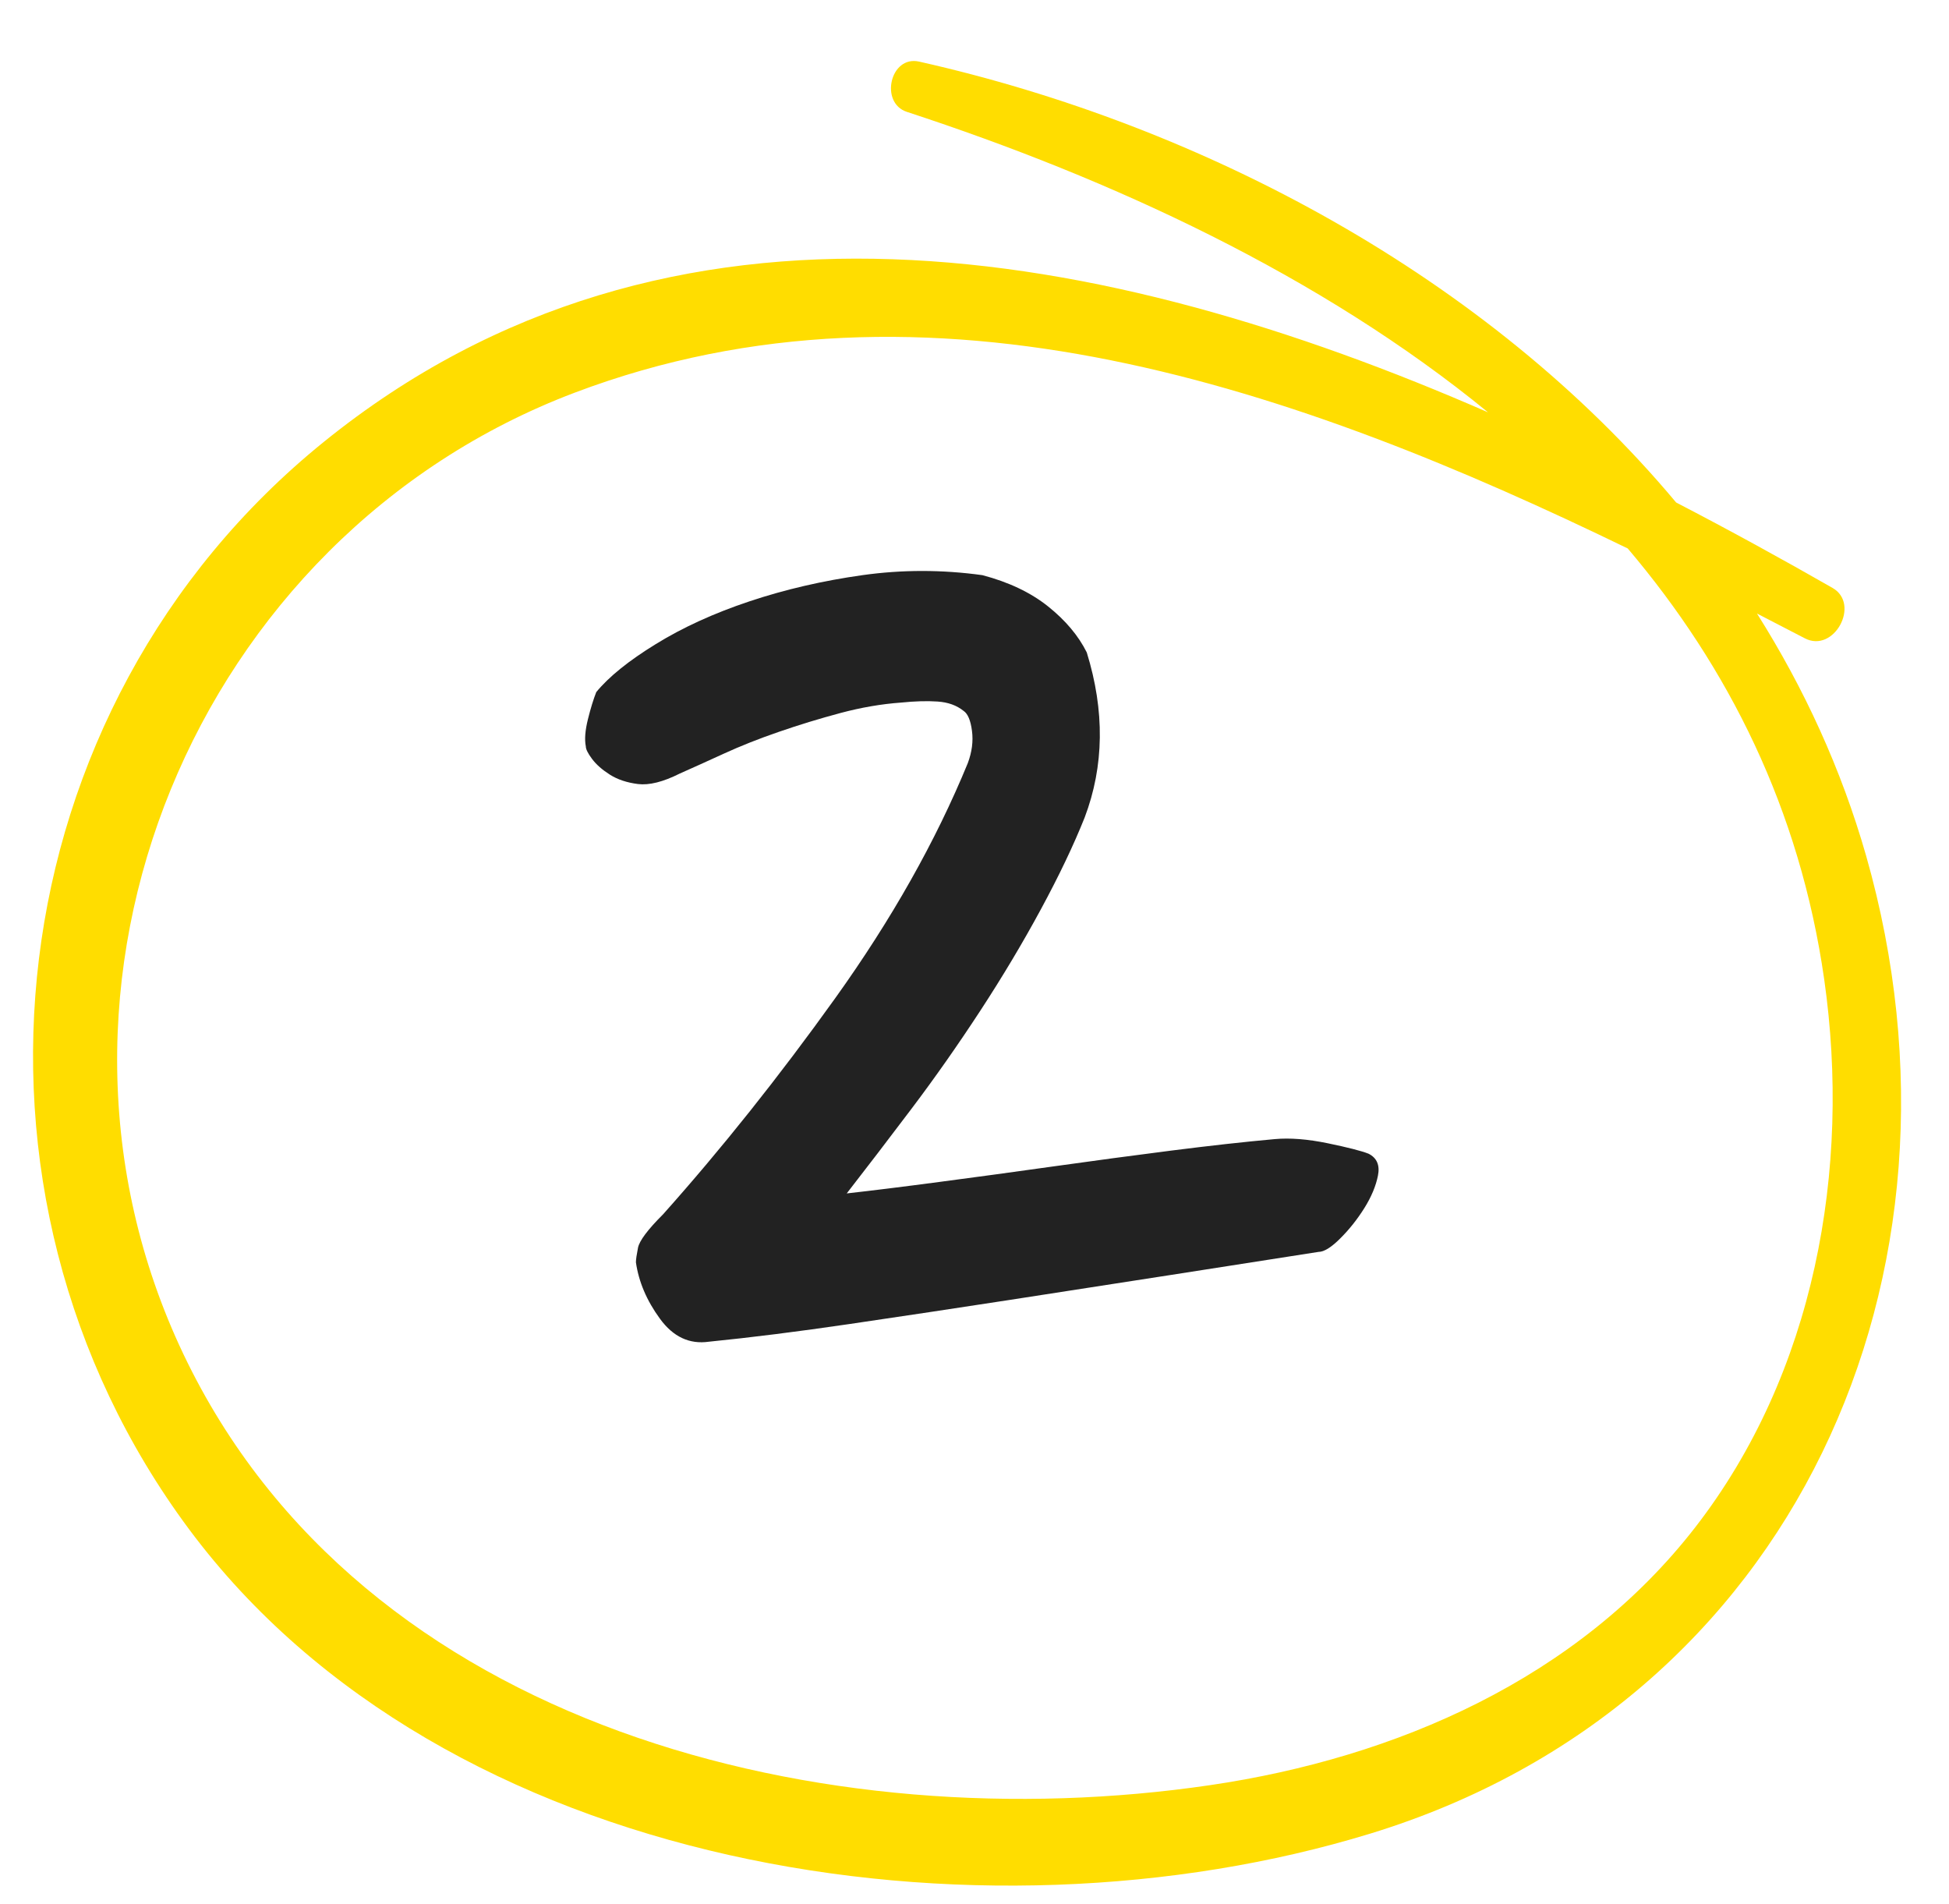 <svg width="43" height="42" viewBox="0 0 43 42" fill="none" xmlns="http://www.w3.org/2000/svg">
<path fill-rule="evenodd" clip-rule="evenodd" d="M26.702 39.38C30.799 38.777 34.814 37.032 37.405 33.688C40.035 30.293 40.845 25.799 40.247 21.607C39.71 17.851 38.133 14.717 35.912 12.099C28.66 8.577 20.513 5.699 12.68 8.662C4.294 11.834 0.182 21.752 4.046 29.871C7.988 38.152 18.247 40.626 26.702 39.38ZM7.143 9.749C14.8 3.556 24.401 5.413 32.83 9.096C29.136 6.073 24.529 3.948 20.008 2.468C19.402 2.27 19.639 1.215 20.278 1.359C26.54 2.766 32.807 6.098 36.98 11.085C38.171 11.703 39.327 12.338 40.431 12.97C41.053 13.326 40.463 14.417 39.819 14.081C39.471 13.9 39.118 13.717 38.764 13.535C39.8 15.177 40.624 16.961 41.173 18.884C43.796 28.093 39.611 37.582 30.224 40.452C21.607 43.087 9.803 41.305 4.172 33.736C-1.367 26.29 -0.113 15.617 7.143 9.749Z" fill="#FFDD00"/>
<path d="M15.642 29.598C16.563 29.506 17.599 29.376 18.75 29.207C19.902 29.038 21.076 28.861 22.273 28.677C23.471 28.492 24.66 28.308 25.842 28.124C27.024 27.939 28.106 27.77 29.089 27.617C29.212 27.617 29.373 27.517 29.572 27.317C29.772 27.118 29.948 26.895 30.102 26.649C30.255 26.404 30.355 26.166 30.401 25.935C30.447 25.705 30.378 25.544 30.194 25.451C30.041 25.39 29.741 25.313 29.296 25.221C28.851 25.129 28.459 25.098 28.122 25.129C27.446 25.19 26.686 25.275 25.842 25.382C24.998 25.49 24.138 25.605 23.263 25.728C22.388 25.851 21.544 25.966 20.73 26.073C19.917 26.181 19.234 26.265 18.681 26.327C19.111 25.774 19.587 25.152 20.109 24.461C20.631 23.77 21.137 23.048 21.629 22.295C22.12 21.543 22.565 20.798 22.964 20.06C23.363 19.323 23.686 18.647 23.931 18.033C24.361 16.896 24.376 15.683 23.977 14.393C23.793 14.024 23.509 13.686 23.125 13.379C22.741 13.072 22.258 12.842 21.674 12.688C20.784 12.565 19.902 12.565 19.027 12.688C18.152 12.811 17.323 13.003 16.54 13.264C15.757 13.525 15.066 13.84 14.468 14.209C13.869 14.577 13.431 14.931 13.155 15.268C13.094 15.422 13.032 15.622 12.971 15.867C12.91 16.113 12.894 16.313 12.925 16.466C12.925 16.528 12.971 16.62 13.063 16.743C13.155 16.866 13.286 16.981 13.454 17.088C13.623 17.196 13.831 17.265 14.076 17.296C14.322 17.326 14.629 17.25 14.997 17.065C15.274 16.942 15.596 16.797 15.964 16.628C16.333 16.459 16.739 16.297 17.185 16.144C17.63 15.99 18.083 15.852 18.543 15.729C19.004 15.606 19.449 15.53 19.879 15.499C20.186 15.468 20.454 15.46 20.684 15.476C20.915 15.491 21.107 15.56 21.26 15.683C21.352 15.745 21.414 15.89 21.444 16.121C21.475 16.351 21.444 16.589 21.352 16.835C20.646 18.555 19.671 20.283 18.428 22.019C17.185 23.754 15.918 25.344 14.629 26.788C14.291 27.125 14.107 27.371 14.076 27.525C14.046 27.678 14.03 27.786 14.03 27.847C14.092 28.277 14.268 28.692 14.56 29.091C14.851 29.491 15.212 29.66 15.642 29.598Z" fill="#222222"/>
</svg>
